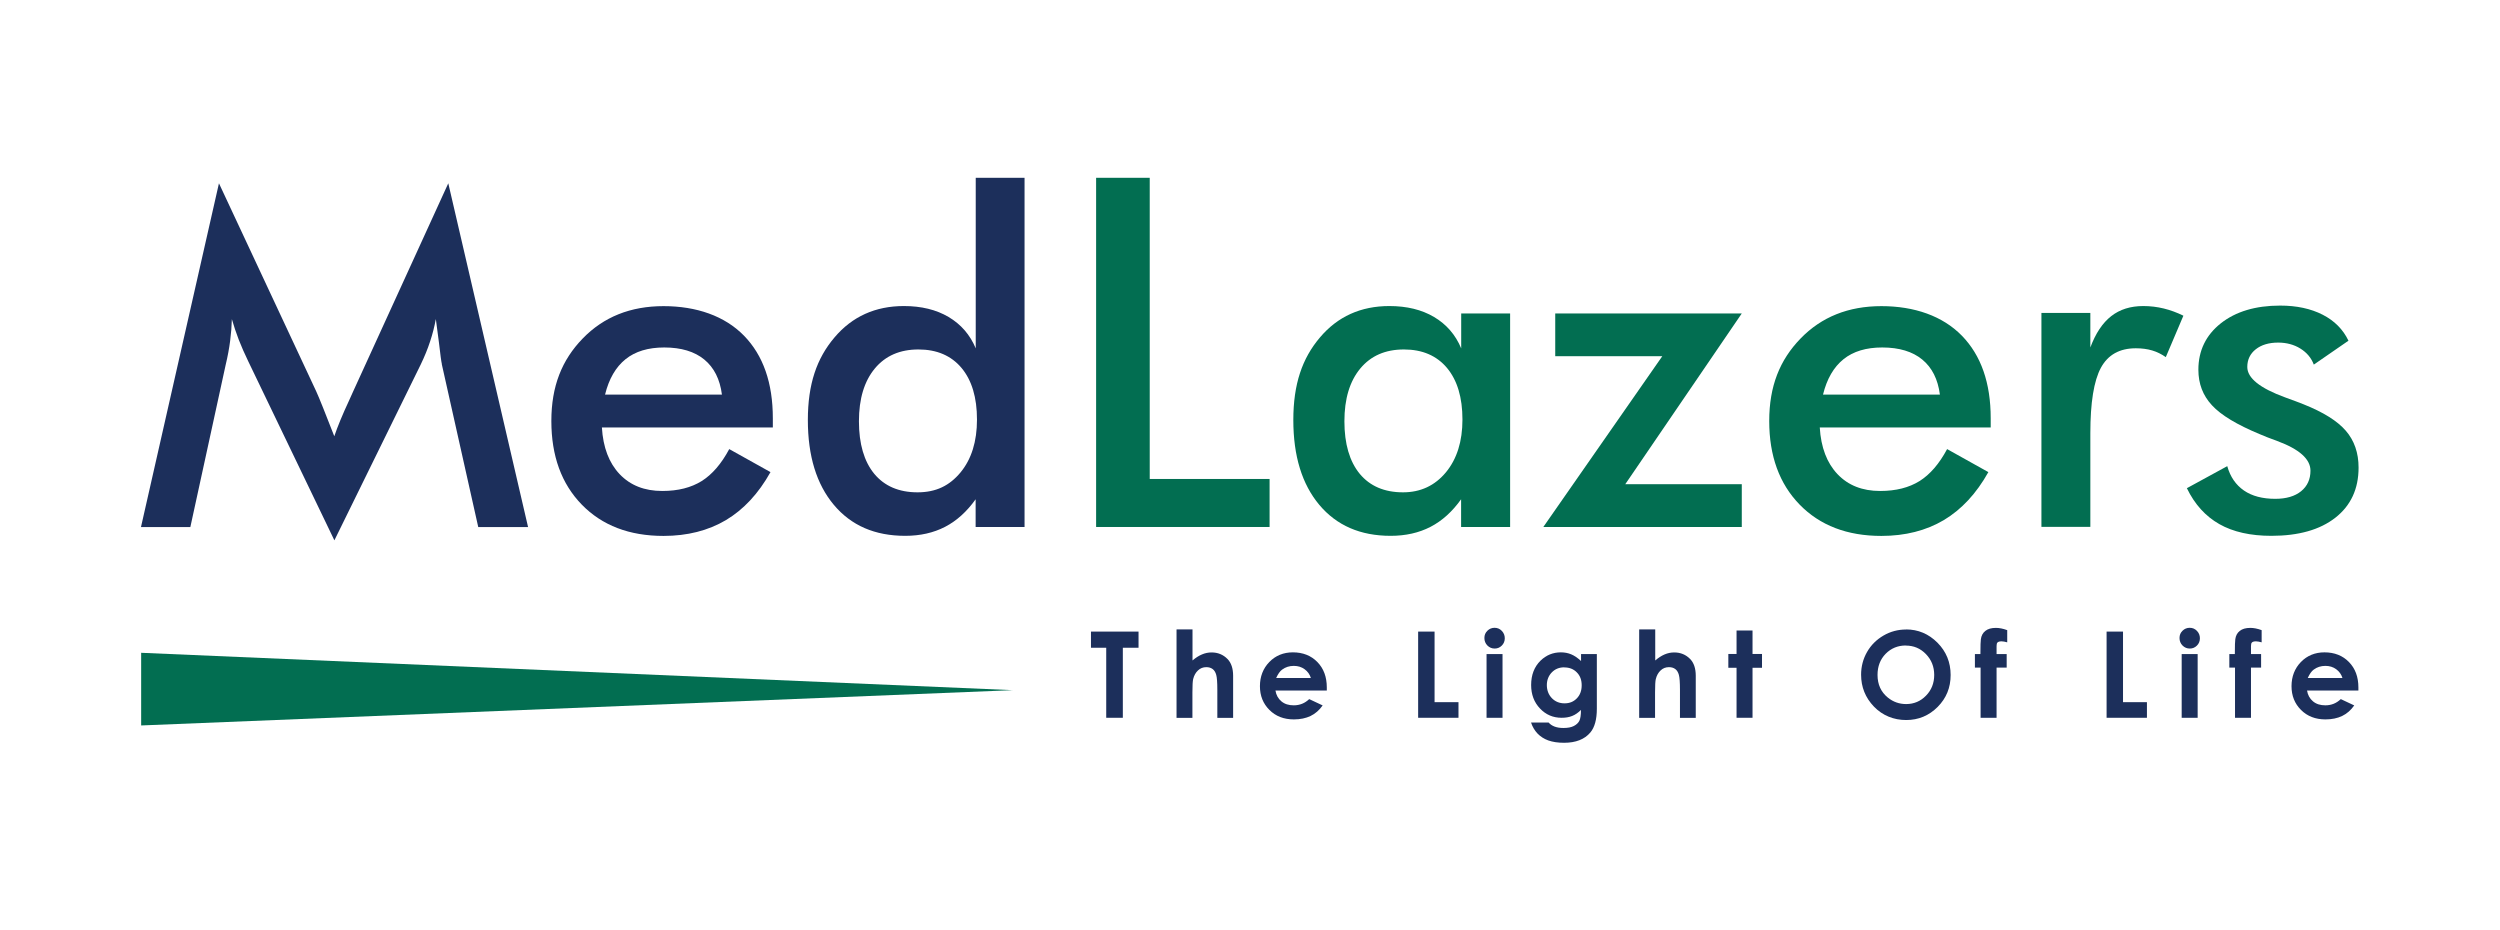 <?xml version="1.0" encoding="UTF-8"?>
<svg id="Layer_1" xmlns="http://www.w3.org/2000/svg" version="1.1" viewBox="0 0 277 103">
  <!-- Generator: Adobe Illustrator 29.4.0, SVG Export Plug-In . SVG Version: 2.1.0 Build 152)  -->
  <defs>
    <style>
      .st0 {
        fill: #026e51;
      }

      .st1 {
        fill: #1c2f5b;
      }
    </style>
  </defs>
  <path class="st1" d="M48.96,40.35c-.07-.28-.17-1.06-.32-2.35-.13-1.06-.25-1.95-.35-2.65-.15.83-.36,1.66-.64,2.5-.27.83-.62,1.68-1.04,2.55l-9.56,19.47-9.56-19.87c-.4-.82-.74-1.61-1.04-2.37-.29-.77-.55-1.52-.76-2.27-.02.77-.08,1.57-.19,2.41-.11.84-.27,1.72-.49,2.63l-3.92,18h-5.47l8.64-38.09,10.78,23.06c.17.37.42.97.76,1.82.34.85.75,1.9,1.24,3.15.35-1.05.9-2.38,1.65-3.99.2-.43.35-.77.45-1l10.53-23.04,8.84,38.09h-5.52l-4.04-18.05Z"/>
  <path class="st1" d="M85.61,47.36h-18.92c.13,2.21.79,3.94,1.97,5.18,1.18,1.24,2.75,1.86,4.72,1.86,1.75,0,3.2-.37,4.37-1.1,1.16-.73,2.18-1.91,3.05-3.54l4.57,2.55c-1.33,2.38-2.98,4.15-4.94,5.32-1.96,1.16-4.27,1.75-6.91,1.75-3.79,0-6.81-1.16-9.06-3.47-2.25-2.31-3.37-5.4-3.37-9.26s1.16-6.76,3.48-9.15c2.32-2.39,5.3-3.58,8.95-3.58s6.78,1.09,8.91,3.27c2.13,2.18,3.2,5.23,3.2,9.16v1.02ZM79.99,43.72c-.22-1.7-.87-2.99-1.95-3.88-1.08-.89-2.56-1.34-4.44-1.34-1.78,0-3.21.43-4.29,1.3-1.08.87-1.84,2.17-2.27,3.92h12.96Z"/>
  <path class="st1" d="M108.1,19.7h5.42v38.69h-5.42v-3.07c-.97,1.36-2.09,2.38-3.38,3.05-1.29.67-2.77,1-4.43,1-3.35,0-5.98-1.14-7.9-3.43-1.92-2.29-2.88-5.42-2.88-9.4s.98-6.83,2.95-9.15c1.96-2.32,4.53-3.48,7.69-3.48,1.93,0,3.58.4,4.95,1.21,1.37.81,2.38,1.97,3.01,3.48v-18.9ZM108.25,46.49c0-2.45-.57-4.35-1.71-5.72-1.14-1.36-2.73-2.05-4.78-2.05s-3.66.7-4.83,2.11c-1.17,1.41-1.76,3.36-1.76,5.85s.57,4.45,1.7,5.82c1.13,1.36,2.73,2.05,4.79,2.05s3.55-.74,4.77-2.21c1.21-1.47,1.82-3.42,1.82-5.85Z"/>
  <path class="st0" d="M121.45,58.39V19.7h5.94v33.37h13.28v5.32h-19.22Z"/>
  <path class="st0" d="M167.31,58.39h-5.42v-3.07c-.97,1.36-2.09,2.38-3.38,3.05-1.29.67-2.77,1-4.43,1-3.34,0-5.98-1.14-7.9-3.43-1.92-2.29-2.88-5.42-2.88-9.4s.98-6.83,2.95-9.15c1.96-2.32,4.53-3.48,7.69-3.48,1.93,0,3.58.4,4.95,1.21,1.37.81,2.38,1.97,3.01,3.48v-3.87h5.42v23.66ZM162.04,46.49c0-2.45-.57-4.35-1.71-5.72-1.14-1.36-2.73-2.05-4.78-2.05s-3.66.7-4.83,2.11c-1.17,1.41-1.76,3.36-1.76,5.85s.57,4.45,1.7,5.82c1.13,1.36,2.73,2.05,4.79,2.05,1.95,0,3.53-.74,4.76-2.22,1.22-1.48,1.83-3.43,1.83-5.84Z"/>
  <path class="st0" d="M192.99,58.39h-21.99l13.18-18.92h-11.86v-4.74h20.67l-12.91,18.92h12.91v4.74Z"/>
  <path class="st0" d="M220.55,47.36h-18.92c.13,2.21.79,3.94,1.97,5.18,1.18,1.24,2.75,1.86,4.72,1.86,1.75,0,3.2-.37,4.37-1.1,1.16-.73,2.18-1.91,3.05-3.54l4.57,2.55c-1.33,2.38-2.98,4.15-4.94,5.32-1.96,1.16-4.27,1.75-6.91,1.75-3.79,0-6.81-1.16-9.06-3.47-2.25-2.31-3.37-5.4-3.37-9.26s1.16-6.76,3.48-9.15c2.32-2.39,5.3-3.58,8.95-3.58s6.78,1.09,8.91,3.27c2.13,2.18,3.2,5.23,3.2,9.16v1.02ZM214.94,43.72c-.22-1.7-.87-2.99-1.95-3.88-1.08-.89-2.56-1.34-4.44-1.34-1.78,0-3.21.43-4.29,1.3-1.08.87-1.84,2.17-2.27,3.92h12.96Z"/>
  <path class="st0" d="M231.61,38.5c.58-1.56,1.35-2.72,2.31-3.47.96-.75,2.14-1.12,3.56-1.12.77,0,1.52.09,2.26.27.74.18,1.47.45,2.18.8l-1.95,4.59c-.47-.33-.97-.58-1.51-.74-.54-.16-1.14-.24-1.81-.24-1.8,0-3.09.72-3.87,2.16-.78,1.44-1.17,3.86-1.17,7.25v10.38h-5.42v-23.71h5.42v3.82Z"/>
  <path class="st0" d="M242.29,54.1l4.49-2.45c.33,1.18.95,2.08,1.85,2.7.9.62,2.06.92,3.47.92,1.21,0,2.17-.28,2.86-.84.69-.56,1.04-1.32,1.04-2.28,0-1.28-1.23-2.38-3.69-3.29-.83-.3-1.47-.55-1.92-.75-2.53-1.05-4.3-2.11-5.3-3.2-1.01-1.08-1.51-2.4-1.51-3.94,0-2.11.83-3.83,2.48-5.14,1.66-1.31,3.85-1.97,6.58-1.97,1.83,0,3.4.34,4.71,1.01,1.31.67,2.26,1.63,2.86,2.88l-3.84,2.65c-.28-.75-.78-1.34-1.49-1.78-.71-.44-1.53-.66-2.46-.66-1.03,0-1.86.25-2.48.74-.62.49-.94,1.14-.94,1.96,0,1.23,1.4,2.35,4.19,3.37.88.32,1.56.57,2.05.77,2.18.87,3.74,1.84,4.68,2.93.94,1.09,1.41,2.45,1.41,4.08,0,2.36-.86,4.21-2.57,5.55-1.71,1.34-4.08,2.01-7.09,2.01-2.31,0-4.24-.43-5.77-1.3-1.53-.87-2.73-2.19-3.59-3.97Z"/>
  <polygon class="st0" points="112.21 76.47 15.64 80.38 15.64 72.33 112.21 76.47 112.21 76.47"/>
  <g>
    <path class="st1" d="M120.87,69.98h5.28v1.79h-1.74v7.76h-1.84v-7.76h-1.69v-1.79Z"/>
    <path class="st1" d="M130.37,69.74h1.76v3.44c.35-.3.69-.52,1.05-.67.35-.15.71-.22,1.06-.22.7,0,1.29.24,1.77.73.41.42.62,1.04.62,1.85v4.67h-1.75v-3.1c0-.82-.04-1.37-.12-1.66-.08-.29-.21-.51-.4-.65-.19-.14-.42-.21-.7-.21-.36,0-.67.12-.92.36-.26.24-.44.56-.54.97-.05.21-.08.7-.08,1.45v2.84h-1.76v-9.79Z"/>
    <path class="st1" d="M147.01,76.51h-5.69c.08.5.3.9.66,1.2.36.3.81.44,1.37.44.66,0,1.23-.23,1.71-.69l1.49.7c-.37.53-.82.92-1.34,1.17-.52.25-1.14.38-1.85.38-1.11,0-2.01-.35-2.71-1.05-.7-.7-1.05-1.57-1.05-2.63s.35-1.97,1.04-2.68c.69-.71,1.57-1.07,2.61-1.07,1.11,0,2.02.36,2.71,1.07.7.71,1.05,1.65,1.05,2.82v.34ZM145.24,75.11c-.12-.39-.35-.71-.69-.96-.34-.25-.74-.37-1.2-.37-.49,0-.93.14-1.3.42-.23.17-.45.48-.65.92h3.84Z"/>
    <path class="st1" d="M157.13,69.98h1.82v7.82h2.65v1.73h-4.47v-9.55Z"/>
    <path class="st1" d="M165.6,69.56c.31,0,.58.11.8.34.22.23.33.5.33.82s-.11.59-.33.81c-.22.22-.48.33-.79.33s-.58-.11-.81-.34c-.22-.23-.33-.5-.33-.83s.11-.58.33-.8c.22-.22.49-.33.8-.33ZM164.71,72.47h1.77v7.06h-1.77v-7.06Z"/>
    <path class="st1" d="M175.16,72.47h1.77v6.05c0,1.19-.24,2.07-.72,2.64-.64.76-1.62,1.14-2.91,1.14-.69,0-1.27-.09-1.75-.26-.47-.17-.87-.43-1.19-.76-.32-.34-.56-.74-.72-1.22h1.95c.17.2.4.35.67.45.27.1.59.15.97.15.48,0,.86-.07,1.15-.22.29-.15.49-.34.61-.57.12-.23.18-.64.18-1.21-.31.31-.64.54-.98.67-.34.14-.73.2-1.16.2-.95,0-1.75-.34-2.4-1.03-.65-.68-.98-1.55-.98-2.6,0-1.12.35-2.02,1.04-2.7.63-.61,1.38-.92,2.25-.92.41,0,.79.07,1.15.22.36.15.72.4,1.09.74v-.78ZM173.32,73.94c-.56,0-1.02.19-1.38.56-.36.37-.55.85-.55,1.41s.19,1.07.56,1.45c.37.38.84.57,1.4.57s1-.18,1.36-.55c.36-.37.54-.85.54-1.45s-.18-1.07-.54-1.43c-.36-.37-.82-.55-1.39-.55Z"/>
    <path class="st1" d="M181.64,69.74h1.76v3.44c.35-.3.69-.52,1.04-.67.35-.15.71-.22,1.06-.22.7,0,1.29.24,1.77.73.41.42.62,1.04.62,1.85v4.67h-1.75v-3.1c0-.82-.04-1.37-.12-1.66-.08-.29-.21-.51-.4-.65-.19-.14-.42-.21-.7-.21-.36,0-.67.12-.92.36-.26.24-.44.56-.54.97-.05.21-.08.7-.08,1.45v2.84h-1.76v-9.79Z"/>
    <path class="st1" d="M192.41,69.86h1.77v2.6h1.05v1.53h-1.05v5.54h-1.77v-5.54h-.91v-1.53h.91v-2.6Z"/>
    <path class="st1" d="M211.18,69.74c1.35,0,2.51.49,3.49,1.47.97.98,1.46,2.17,1.46,3.58s-.48,2.57-1.44,3.54c-.96.96-2.12,1.45-3.49,1.45s-2.62-.5-3.57-1.49c-.95-.99-1.42-2.17-1.42-3.53,0-.91.22-1.75.66-2.52.44-.77,1.05-1.37,1.82-1.82.77-.45,1.61-.67,2.5-.67ZM211.16,71.52c-.88,0-1.63.31-2.23.92-.6.61-.9,1.4-.9,2.34,0,1.06.38,1.89,1.14,2.51.59.48,1.27.72,2.03.72.86,0,1.6-.31,2.2-.93.61-.62.91-1.39.91-2.3s-.31-1.68-.92-2.31c-.61-.63-1.35-.94-2.23-.94Z"/>
    <path class="st1" d="M218.8,72.47h.63c0-.93.02-1.47.05-1.64.05-.39.21-.7.49-.92.28-.23.67-.34,1.18-.34.37,0,.78.08,1.25.25v1.35c-.26-.07-.46-.11-.63-.11-.21,0-.36.04-.45.13-.07.07-.1.2-.1.4v.88s1.12,0,1.12,0v1.5h-1.12v5.56h-1.77v-5.56h-.63v-1.5Z"/>
    <path class="st1" d="M233.41,69.98h1.82v7.82h2.65v1.73h-4.47v-9.55Z"/>
    <path class="st1" d="M242.62,69.56c.31,0,.58.11.8.34.22.23.33.5.33.82s-.11.59-.33.81c-.22.22-.48.33-.79.33s-.58-.11-.81-.34c-.22-.23-.33-.5-.33-.83s.11-.58.33-.8c.22-.22.49-.33.8-.33ZM241.73,72.47h1.77v7.06h-1.77v-7.06Z"/>
    <path class="st1" d="M246.99,72.47h.63c0-.93.02-1.47.05-1.64.05-.39.21-.7.49-.92.28-.23.67-.34,1.18-.34.37,0,.78.08,1.25.25v1.35c-.26-.07-.47-.11-.63-.11-.21,0-.36.04-.45.13-.07.07-.1.2-.1.4v.88s1.12,0,1.12,0v1.5h-1.12v5.56h-1.77v-5.56h-.63v-1.5Z"/>
    <path class="st1" d="M261.31,76.51h-5.69c.08.5.3.9.66,1.2.36.3.81.44,1.37.44.66,0,1.23-.23,1.71-.69l1.49.7c-.37.53-.82.92-1.34,1.17-.52.25-1.14.38-1.85.38-1.11,0-2.01-.35-2.71-1.05-.7-.7-1.05-1.57-1.05-2.63s.35-1.97,1.04-2.68c.69-.71,1.57-1.07,2.61-1.07,1.11,0,2.02.36,2.71,1.07.7.71,1.05,1.65,1.05,2.82v.34ZM259.54,75.11c-.12-.39-.35-.71-.69-.96-.34-.25-.74-.37-1.2-.37-.49,0-.93.14-1.3.42-.23.17-.45.48-.65.92h3.84Z"/>
  </g>
</svg>
